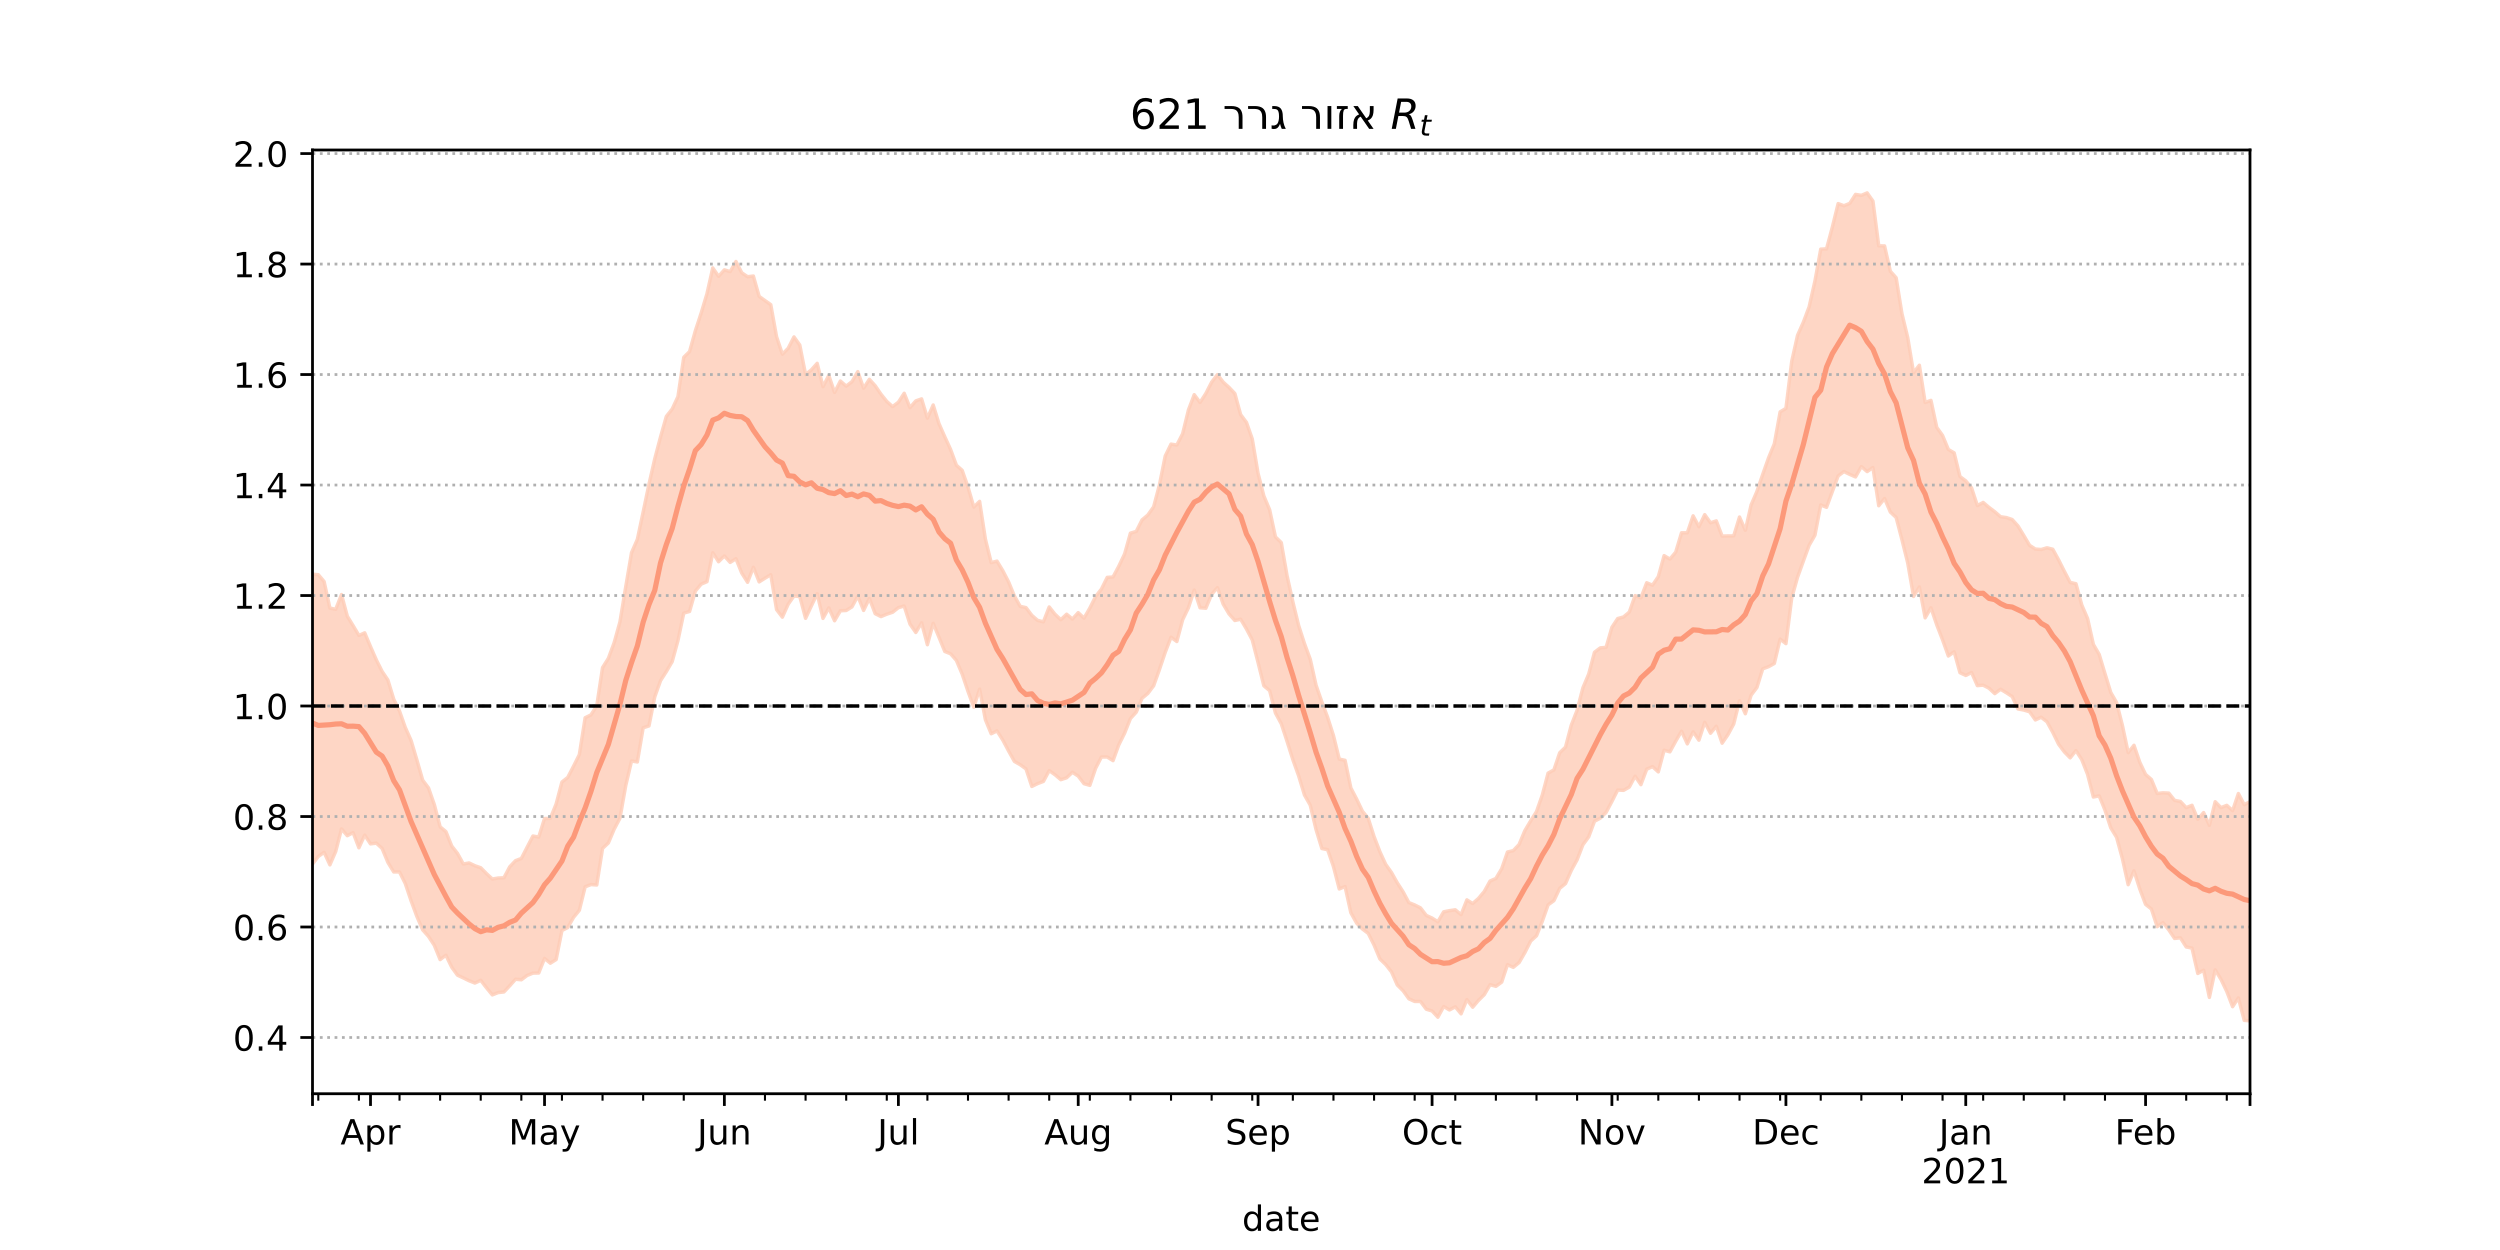 <?xml version="1.0" encoding="utf-8" standalone="no"?>
<!DOCTYPE svg PUBLIC "-//W3C//DTD SVG 1.1//EN"
  "http://www.w3.org/Graphics/SVG/1.1/DTD/svg11.dtd">
<!-- Created with matplotlib (https://matplotlib.org/) -->
<svg height="360pt" version="1.1" viewBox="0 0 720 360" width="720pt" xmlns="http://www.w3.org/2000/svg" xmlns:xlink="http://www.w3.org/1999/xlink">
 <defs>
  <style type="text/css">*{stroke-linecap:butt;stroke-linejoin:round;}</style>
 </defs>
 <g id="figure_1">
  <g id="patch_1">
   <path d="M 0 360 
L 720 360 
L 720 0 
L 0 0 
z
" style="fill:#ffffff;"/>
  </g>
  <g id="axes_1">
   <g id="patch_2">
    <path d="M 90 315 
L 648 315 
L 648 43.2 
L 90 43.2 
z
" style="fill:#ffffff;"/>
   </g>
   <g id="PolyCollection_1">
    <defs>
     <path d="M 90 -111.142 
L 90 -194.616 
L 91.671 -194.49 
L 93.341 -192.515 
L 95.012 -184.871 
L 96.683 -184.522 
L 98.353 -188.771 
L 100.024 -182.535 
L 101.695 -179.803 
L 103.365 -176.997 
L 105.036 -177.743 
L 106.707 -173.777 
L 108.377 -169.966 
L 110.048 -166.64 
L 111.719 -164.137 
L 113.389 -158.64 
L 115.06 -155.198 
L 116.731 -150.474 
L 118.401 -146.719 
L 120.072 -141.081 
L 121.743 -135.291 
L 123.413 -133.074 
L 125.084 -128.284 
L 126.754 -121.879 
L 128.425 -120.492 
L 130.096 -116.342 
L 131.766 -114.204 
L 133.437 -111.172 
L 135.108 -111.469 
L 136.778 -110.664 
L 138.449 -110.089 
L 140.12 -108.388 
L 141.79 -106.846 
L 143.461 -107.125 
L 145.132 -107.2 
L 146.802 -110.366 
L 148.473 -112.124 
L 150.144 -112.756 
L 151.814 -116.006 
L 153.485 -119.226 
L 155.156 -118.925 
L 156.826 -124.266 
L 158.497 -124.312 
L 160.168 -128.453 
L 161.838 -134.77 
L 163.509 -136.096 
L 165.18 -139.324 
L 166.85 -142.663 
L 168.521 -153.289 
L 170.192 -154.108 
L 171.862 -156.714 
L 173.533 -167.729 
L 175.204 -170.374 
L 176.874 -174.901 
L 178.545 -180.901 
L 180.216 -191.037 
L 181.886 -200.842 
L 183.557 -204.659 
L 185.228 -212.539 
L 186.898 -220.524 
L 188.569 -227.856 
L 190.24 -234.174 
L 191.91 -240.083 
L 193.581 -242.188 
L 195.251 -245.765 
L 196.922 -257.098 
L 198.593 -258.739 
L 200.263 -264.742 
L 201.934 -269.823 
L 203.605 -275.397 
L 205.275 -282.838 
L 206.946 -280.415 
L 208.617 -282.282 
L 210.287 -281.776 
L 211.958 -284.692 
L 213.629 -281.438 
L 215.299 -280.309 
L 216.97 -280.505 
L 218.641 -274.629 
L 220.311 -273.44 
L 221.982 -272.257 
L 223.653 -262.996 
L 225.323 -257.992 
L 226.994 -259.687 
L 228.665 -262.961 
L 230.335 -260.63 
L 232.006 -252.136 
L 233.677 -253.483 
L 235.347 -255.359 
L 237.018 -248.653 
L 238.689 -251.877 
L 240.359 -246.978 
L 242.03 -250.262 
L 243.701 -248.794 
L 245.371 -250.082 
L 247.042 -252.971 
L 248.713 -248.192 
L 250.383 -250.753 
L 252.054 -248.909 
L 253.725 -246.463 
L 255.395 -244.388 
L 257.066 -242.89 
L 258.737 -244.162 
L 260.407 -246.736 
L 262.078 -242.6 
L 263.749 -244.536 
L 265.419 -245.116 
L 267.09 -239.572 
L 268.76 -243.361 
L 270.431 -237.984 
L 272.102 -234.196 
L 273.772 -230.542 
L 275.443 -226.015 
L 277.114 -224.533 
L 278.784 -219.739 
L 280.455 -213.972 
L 282.126 -215.599 
L 283.796 -204.711 
L 285.467 -197.962 
L 287.138 -198.39 
L 288.808 -195.642 
L 290.479 -192.396 
L 292.15 -188.351 
L 293.82 -185.37 
L 295.491 -185.002 
L 297.162 -182.786 
L 298.832 -181.33 
L 300.503 -180.915 
L 302.174 -185.188 
L 303.844 -183.091 
L 305.515 -181.528 
L 307.186 -183.11 
L 308.856 -181.719 
L 310.527 -183.559 
L 312.198 -181.973 
L 313.868 -184.858 
L 315.539 -188.198 
L 317.21 -190.336 
L 318.88 -193.717 
L 320.551 -193.824 
L 322.222 -196.947 
L 323.892 -200.476 
L 325.563 -206.451 
L 327.234 -206.939 
L 328.904 -210.264 
L 330.575 -211.673 
L 332.246 -214.023 
L 333.916 -220.35 
L 335.587 -228.675 
L 337.257 -232.093 
L 338.928 -231.833 
L 340.599 -235.079 
L 342.269 -241.919 
L 343.94 -246.326 
L 345.611 -244.089 
L 347.281 -246.671 
L 348.952 -249.936 
L 350.623 -252.108 
L 352.293 -249.933 
L 353.964 -248.426 
L 355.635 -246.661 
L 357.305 -240.587 
L 358.976 -238.35 
L 360.647 -233.603 
L 362.317 -223.676 
L 363.988 -217.176 
L 365.659 -213.17 
L 367.329 -205.365 
L 369 -203.747 
L 370.671 -194.192 
L 372.341 -186.656 
L 374.012 -179.845 
L 375.683 -174.654 
L 377.353 -170.128 
L 379.024 -162.661 
L 380.695 -157.848 
L 382.365 -153.381 
L 384.036 -148.166 
L 385.707 -141.384 
L 387.377 -141.022 
L 389.048 -133.07 
L 390.719 -129.845 
L 392.389 -126.354 
L 394.06 -124.288 
L 395.731 -119.066 
L 397.401 -114.726 
L 399.072 -111.068 
L 400.743 -108.72 
L 402.413 -105.75 
L 404.084 -103.162 
L 405.754 -100.047 
L 407.425 -99.379 
L 409.096 -98.537 
L 410.766 -96.358 
L 412.437 -95.593 
L 414.108 -94.538 
L 415.778 -97.396 
L 417.449 -97.731 
L 419.12 -97.975 
L 420.79 -96.59 
L 422.461 -100.833 
L 424.132 -99.78 
L 425.802 -101.259 
L 427.473 -103.254 
L 429.144 -106.267 
L 430.814 -106.997 
L 432.485 -109.802 
L 434.156 -114.62 
L 435.826 -115.021 
L 437.497 -116.789 
L 439.168 -120.794 
L 440.838 -123.602 
L 442.509 -126.252 
L 444.18 -131.027 
L 445.85 -137.341 
L 447.521 -138.267 
L 449.192 -143.201 
L 450.862 -144.828 
L 452.533 -151.162 
L 454.204 -155.445 
L 455.874 -161.895 
L 457.545 -165.868 
L 459.216 -172.151 
L 460.886 -173.413 
L 462.557 -173.56 
L 464.228 -179.33 
L 465.898 -181.86 
L 467.569 -182.312 
L 469.24 -183.713 
L 470.91 -188.464 
L 472.581 -187.825 
L 474.251 -192.167 
L 475.922 -191.461 
L 477.593 -193.931 
L 479.263 -199.977 
L 480.934 -198.976 
L 482.605 -200.973 
L 484.275 -206.547 
L 485.946 -206.567 
L 487.617 -211.431 
L 489.287 -208.311 
L 490.958 -211.778 
L 492.629 -209.439 
L 494.299 -209.982 
L 495.97 -205.601 
L 497.641 -205.652 
L 499.311 -205.663 
L 500.982 -211.099 
L 502.653 -207.277 
L 504.323 -214.591 
L 505.994 -218.467 
L 507.665 -223.377 
L 509.335 -228.125 
L 511.006 -232.187 
L 512.677 -241.375 
L 514.347 -242.384 
L 516.018 -255.923 
L 517.689 -263.412 
L 519.359 -267.182 
L 521.03 -271.628 
L 522.701 -279.051 
L 524.371 -288.24 
L 526.042 -288.341 
L 527.713 -294.58 
L 529.383 -301.362 
L 531.054 -300.752 
L 532.725 -301.42 
L 534.395 -304.014 
L 536.066 -303.74 
L 537.737 -304.445 
L 539.407 -302.068 
L 541.078 -289.193 
L 542.749 -289.172 
L 544.419 -281.874 
L 546.09 -280.001 
L 547.76 -269.656 
L 549.431 -262.75 
L 551.102 -252.668 
L 552.772 -254.809 
L 554.443 -244.086 
L 556.114 -244.69 
L 557.784 -236.914 
L 559.455 -234.585 
L 561.126 -230.548 
L 562.796 -229.57 
L 564.467 -222.75 
L 566.138 -221.51 
L 567.808 -219.484 
L 569.479 -214.397 
L 571.15 -215.292 
L 572.82 -213.884 
L 574.491 -212.622 
L 576.162 -211.173 
L 577.832 -210.941 
L 579.503 -210.376 
L 581.174 -208.531 
L 582.844 -205.778 
L 584.515 -202.95 
L 586.186 -201.87 
L 587.856 -201.739 
L 589.527 -202.237 
L 591.198 -201.817 
L 592.868 -198.773 
L 594.539 -195.455 
L 596.21 -192.261 
L 597.88 -191.882 
L 599.551 -185.762 
L 601.222 -181.866 
L 602.892 -174.42 
L 604.563 -171.528 
L 606.234 -165.992 
L 607.904 -160.555 
L 609.575 -157.676 
L 611.246 -151.096 
L 612.916 -143.246 
L 614.587 -145.356 
L 616.257 -140.461 
L 617.928 -136.959 
L 619.599 -135.512 
L 621.269 -131.476 
L 622.94 -131.662 
L 624.611 -131.581 
L 626.281 -129.493 
L 627.952 -129.184 
L 629.623 -127.401 
L 631.293 -128.074 
L 632.964 -124.043 
L 634.635 -125.971 
L 636.305 -122.319 
L 637.976 -129.099 
L 639.647 -127.405 
L 641.317 -128.062 
L 642.988 -126.533 
L 644.659 -131.459 
L 646.329 -128.257 
L 648 -129.113 
L 649.671 -128.246 
L 651.341 -133.017 
L 653.012 -133.794 
L 654.683 -135.574 
L 656.353 -142.245 
L 658.024 -141.075 
L 659.695 -136.751 
L 661.365 -141.224 
L 661.365 -61.724 
L 661.365 -61.724 
L 659.695 -57.355 
L 658.024 -64.231 
L 656.353 -67.108 
L 654.683 -63.827 
L 653.012 -65.261 
L 651.341 -67.4 
L 649.671 -62.51 
L 648 -65.993 
L 646.329 -66.143 
L 644.659 -72.6 
L 642.988 -70.074 
L 641.317 -74.443 
L 639.647 -77.929 
L 637.976 -80.681 
L 636.305 -72.753 
L 634.635 -80.587 
L 632.964 -79.644 
L 631.293 -86.949 
L 629.623 -87.282 
L 627.952 -89.907 
L 626.281 -89.726 
L 624.611 -92.19 
L 622.94 -94.281 
L 621.269 -93.117 
L 619.599 -98.215 
L 617.928 -99.538 
L 616.257 -103.972 
L 614.587 -109.194 
L 612.916 -105.213 
L 611.246 -112.716 
L 609.575 -118.855 
L 607.904 -121.574 
L 606.234 -126.689 
L 604.563 -130.798 
L 602.892 -130.459 
L 601.222 -136.981 
L 599.551 -141.228 
L 597.88 -143.826 
L 596.21 -141.74 
L 594.539 -143.447 
L 592.868 -145.673 
L 591.198 -149.083 
L 589.527 -152.132 
L 587.856 -153.43 
L 586.186 -152.656 
L 584.515 -155.021 
L 582.844 -155.508 
L 581.174 -155.823 
L 579.503 -159.393 
L 577.832 -160.482 
L 576.162 -161.492 
L 574.491 -160.242 
L 572.82 -161.799 
L 571.15 -162.673 
L 569.479 -162.54 
L 567.808 -166.303 
L 566.138 -165.472 
L 564.467 -166.269 
L 562.796 -172.294 
L 561.126 -171.071 
L 559.455 -175.726 
L 557.784 -180.039 
L 556.114 -184.957 
L 554.443 -182.062 
L 552.772 -190.963 
L 551.102 -188.216 
L 549.431 -197.837 
L 547.76 -204.569 
L 546.09 -210.961 
L 544.419 -212.528 
L 542.749 -216.435 
L 541.078 -214.351 
L 539.407 -225.342 
L 537.737 -224.182 
L 536.066 -225.625 
L 534.395 -222.644 
L 532.725 -223.373 
L 531.054 -224.188 
L 529.383 -222.929 
L 527.713 -218.423 
L 526.042 -213.896 
L 524.371 -214.563 
L 522.701 -205.867 
L 521.03 -202.956 
L 519.359 -198.376 
L 517.689 -193.745 
L 516.018 -187.787 
L 514.347 -174.634 
L 512.677 -175.928 
L 511.006 -168.922 
L 509.335 -167.989 
L 507.665 -167.379 
L 505.994 -162.013 
L 504.323 -159.794 
L 502.653 -154.438 
L 500.982 -158.187 
L 499.311 -151.495 
L 497.641 -148.4 
L 495.97 -145.965 
L 494.299 -150.831 
L 492.629 -148.831 
L 490.958 -151.964 
L 489.287 -146.831 
L 487.617 -149.225 
L 485.946 -145.766 
L 484.275 -149.409 
L 482.605 -146.535 
L 480.934 -143.473 
L 479.263 -143.929 
L 477.593 -137.696 
L 475.922 -139.205 
L 474.251 -138.473 
L 472.581 -134.025 
L 470.91 -136.448 
L 469.24 -133.326 
L 467.569 -132.376 
L 465.898 -132.477 
L 464.228 -129.187 
L 462.557 -126.031 
L 460.886 -124.366 
L 459.216 -123.484 
L 457.545 -118.989 
L 455.874 -116.694 
L 454.204 -112.376 
L 452.533 -109.315 
L 450.862 -105.522 
L 449.192 -104.156 
L 447.521 -100.608 
L 445.85 -99.401 
L 444.18 -94.658 
L 442.509 -90.492 
L 440.838 -88.974 
L 439.168 -85.669 
L 437.497 -82.779 
L 435.826 -81.403 
L 434.156 -82.174 
L 432.485 -77.143 
L 430.814 -75.938 
L 429.144 -76.414 
L 427.473 -73.532 
L 425.802 -71.886 
L 424.132 -69.93 
L 422.461 -72.11 
L 420.79 -68.014 
L 419.12 -70.032 
L 417.449 -69.136 
L 415.778 -70.118 
L 414.108 -67.043 
L 412.437 -68.845 
L 410.766 -69.348 
L 409.096 -71.569 
L 407.425 -71.587 
L 405.754 -72.345 
L 404.084 -74.669 
L 402.413 -76.336 
L 400.743 -80.111 
L 399.072 -82.22 
L 397.401 -83.835 
L 395.731 -87.826 
L 394.06 -91.167 
L 392.389 -92.442 
L 390.719 -94.125 
L 389.048 -97.123 
L 387.377 -104.672 
L 385.707 -103.983 
L 384.036 -110.417 
L 382.365 -115.281 
L 380.695 -115.623 
L 379.024 -121.078 
L 377.353 -128.107 
L 375.683 -131.051 
L 374.012 -136.545 
L 372.341 -141.229 
L 370.671 -146.491 
L 369 -151.578 
L 367.329 -154.64 
L 365.659 -161.092 
L 363.988 -162.487 
L 362.317 -169.206 
L 360.647 -175.698 
L 358.976 -178.858 
L 357.305 -181.666 
L 355.635 -181.3 
L 353.964 -183.182 
L 352.293 -185.988 
L 350.623 -190.76 
L 348.952 -188.844 
L 347.281 -184.83 
L 345.611 -184.964 
L 343.94 -190.06 
L 342.269 -184.966 
L 340.599 -181.491 
L 338.928 -175.243 
L 337.257 -176.476 
L 335.587 -172.134 
L 333.916 -167.173 
L 332.246 -162.499 
L 330.575 -160.28 
L 328.904 -158.899 
L 327.234 -154.891 
L 325.563 -153.065 
L 323.892 -148.855 
L 322.222 -145.501 
L 320.551 -140.942 
L 318.88 -141.976 
L 317.21 -141.988 
L 315.539 -138.731 
L 313.868 -133.816 
L 312.198 -134.299 
L 310.527 -136.478 
L 308.856 -137.588 
L 307.186 -135.999 
L 305.515 -135.453 
L 303.844 -136.869 
L 302.174 -138.066 
L 300.503 -134.953 
L 298.832 -134.319 
L 297.162 -133.503 
L 295.491 -138.556 
L 293.82 -139.756 
L 292.15 -140.714 
L 290.479 -143.701 
L 288.808 -146.86 
L 287.138 -149.485 
L 285.467 -148.678 
L 283.796 -152.72 
L 282.126 -161.535 
L 280.455 -156.322 
L 278.784 -160.875 
L 277.114 -165.837 
L 275.443 -169.797 
L 273.772 -171.711 
L 272.102 -172.377 
L 270.431 -176.456 
L 268.76 -180.478 
L 267.09 -174.324 
L 265.419 -180.615 
L 263.749 -177.854 
L 262.078 -180.254 
L 260.407 -185.459 
L 258.737 -184.991 
L 257.066 -183.665 
L 255.395 -183.114 
L 253.725 -182.421 
L 252.054 -183.265 
L 250.383 -187.665 
L 248.713 -184.197 
L 247.042 -188.335 
L 245.371 -185.227 
L 243.701 -184.182 
L 242.03 -184.099 
L 240.359 -181.229 
L 238.689 -184.925 
L 237.018 -181.903 
L 235.347 -189.02 
L 233.677 -185.511 
L 232.006 -181.924 
L 230.335 -188.203 
L 228.665 -188.357 
L 226.994 -185.976 
L 225.323 -182.254 
L 223.653 -184.434 
L 221.982 -194.469 
L 220.311 -193.478 
L 218.641 -192.416 
L 216.97 -196.622 
L 215.299 -192.303 
L 213.629 -194.936 
L 211.958 -199.095 
L 210.287 -198.027 
L 208.617 -199.873 
L 206.946 -198.221 
L 205.275 -200.801 
L 203.605 -192.477 
L 201.934 -191.768 
L 200.263 -189.779 
L 198.593 -183.901 
L 196.922 -183.432 
L 195.251 -175.522 
L 193.581 -169.442 
L 191.91 -166.595 
L 190.24 -163.985 
L 188.569 -159.309 
L 186.898 -150.938 
L 185.228 -150.398 
L 183.557 -140.556 
L 181.886 -140.833 
L 180.216 -133.766 
L 178.545 -124.353 
L 176.874 -121.178 
L 175.204 -117.218 
L 173.533 -115.657 
L 171.862 -105.125 
L 170.192 -105.24 
L 168.521 -104.597 
L 166.85 -97.831 
L 165.18 -95.8 
L 163.509 -92.867 
L 161.838 -92.015 
L 160.168 -83.655 
L 158.497 -82.6 
L 156.826 -83.966 
L 155.156 -79.777 
L 153.485 -79.739 
L 151.814 -79.069 
L 150.144 -77.821 
L 148.473 -77.979 
L 146.802 -76.094 
L 145.132 -74.32 
L 143.461 -74.135 
L 141.79 -73.471 
L 140.12 -75.49 
L 138.449 -77.664 
L 136.778 -76.882 
L 135.108 -77.538 
L 133.437 -78.363 
L 131.766 -79.137 
L 130.096 -81.432 
L 128.425 -84.896 
L 126.754 -83.638 
L 125.084 -87.747 
L 123.413 -90.303 
L 121.743 -92.181 
L 120.072 -96.036 
L 118.401 -100.541 
L 116.731 -105.509 
L 115.06 -108.874 
L 113.389 -108.876 
L 111.719 -111.614 
L 110.048 -115.651 
L 108.377 -117.173 
L 106.707 -116.964 
L 105.036 -119.483 
L 103.365 -115.834 
L 101.695 -120.202 
L 100.024 -119.318 
L 98.353 -121.274 
L 96.683 -114.784 
L 95.012 -110.918 
L 93.341 -114.524 
L 91.671 -113.345 
L 90 -111.142 
z
" id="m23ab008169" style="stroke:#fdcbb6;stroke-opacity:0.8;"/>
    </defs>
    <g clip-path="url(#p5ccb662b2b)">
     <use style="fill:#fdcbb6;fill-opacity:0.8;stroke:#fdcbb6;stroke-opacity:0.8;" x="0" xlink:href="#m23ab008169" y="360"/>
    </g>
   </g>
   <g id="matplotlib.axis_1">
    <g id="xtick_1">
     <g id="line2d_1">
      <defs>
       <path d="M 0 0 
L 0 3.5 
" id="m181f32dde9" style="stroke:#000000;stroke-width:0.8;"/>
      </defs>
      <g>
       <use style="stroke:#000000;stroke-width:0.8;" x="90" xlink:href="#m181f32dde9" y="315"/>
      </g>
     </g>
    </g>
    <g id="xtick_2">
     <g id="line2d_2">
      <g>
       <use style="stroke:#000000;stroke-width:0.8;" x="106.707" xlink:href="#m181f32dde9" y="315"/>
      </g>
     </g>
     <g id="text_1">
      <!-- Apr -->
      <g transform="translate(98.057 329.598)scale(0.1 -0.1)">
       <defs>
        <path d="M 34.188 63.188 
L 20.797 26.906 
L 47.609 26.906 
z
M 28.609 72.906 
L 39.797 72.906 
L 67.578 0 
L 57.328 0 
L 50.688 18.703 
L 17.828 18.703 
L 11.188 0 
L 0.781 0 
z
" id="DejaVuSans-65"/>
        <path d="M 18.109 8.203 
L 18.109 -20.797 
L 9.078 -20.797 
L 9.078 54.688 
L 18.109 54.688 
L 18.109 46.391 
Q 20.953 51.266 25.266 53.625 
Q 29.594 56 35.594 56 
Q 45.562 56 51.781 48.094 
Q 58.016 40.188 58.016 27.297 
Q 58.016 14.406 51.781 6.484 
Q 45.562 -1.422 35.594 -1.422 
Q 29.594 -1.422 25.266 0.953 
Q 20.953 3.328 18.109 8.203 
z
M 48.688 27.297 
Q 48.688 37.203 44.609 42.844 
Q 40.531 48.484 33.406 48.484 
Q 26.266 48.484 22.188 42.844 
Q 18.109 37.203 18.109 27.297 
Q 18.109 17.391 22.188 11.75 
Q 26.266 6.109 33.406 6.109 
Q 40.531 6.109 44.609 11.75 
Q 48.688 17.391 48.688 27.297 
z
" id="DejaVuSans-112"/>
        <path d="M 41.109 46.297 
Q 39.594 47.172 37.812 47.578 
Q 36.031 48 33.891 48 
Q 26.266 48 22.188 43.047 
Q 18.109 38.094 18.109 28.812 
L 18.109 0 
L 9.078 0 
L 9.078 54.688 
L 18.109 54.688 
L 18.109 46.188 
Q 20.953 51.172 25.484 53.578 
Q 30.031 56 36.531 56 
Q 37.453 56 38.578 55.875 
Q 39.703 55.766 41.062 55.516 
z
" id="DejaVuSans-114"/>
       </defs>
       <use xlink:href="#DejaVuSans-65"/>
       <use x="68.408" xlink:href="#DejaVuSans-112"/>
       <use x="131.885" xlink:href="#DejaVuSans-114"/>
      </g>
     </g>
    </g>
    <g id="xtick_3">
     <g id="line2d_3">
      <g>
       <use style="stroke:#000000;stroke-width:0.8;" x="156.826" xlink:href="#m181f32dde9" y="315"/>
      </g>
     </g>
     <g id="text_2">
      <!-- May -->
      <g transform="translate(146.489 329.598)scale(0.1 -0.1)">
       <defs>
        <path d="M 9.812 72.906 
L 24.516 72.906 
L 43.109 23.297 
L 61.812 72.906 
L 76.516 72.906 
L 76.516 0 
L 66.891 0 
L 66.891 64.016 
L 48.094 14.016 
L 38.188 14.016 
L 19.391 64.016 
L 19.391 0 
L 9.812 0 
z
" id="DejaVuSans-77"/>
        <path d="M 34.281 27.484 
Q 23.391 27.484 19.188 25 
Q 14.984 22.516 14.984 16.5 
Q 14.984 11.719 18.141 8.906 
Q 21.297 6.109 26.703 6.109 
Q 34.188 6.109 38.703 11.406 
Q 43.219 16.703 43.219 25.484 
L 43.219 27.484 
z
M 52.203 31.203 
L 52.203 0 
L 43.219 0 
L 43.219 8.297 
Q 40.141 3.328 35.547 0.953 
Q 30.953 -1.422 24.312 -1.422 
Q 15.922 -1.422 10.953 3.297 
Q 6 8.016 6 15.922 
Q 6 25.141 12.172 29.828 
Q 18.359 34.516 30.609 34.516 
L 43.219 34.516 
L 43.219 35.406 
Q 43.219 41.609 39.141 45 
Q 35.062 48.391 27.688 48.391 
Q 23 48.391 18.547 47.266 
Q 14.109 46.141 10.016 43.891 
L 10.016 52.203 
Q 14.938 54.109 19.578 55.047 
Q 24.219 56 28.609 56 
Q 40.484 56 46.344 49.844 
Q 52.203 43.703 52.203 31.203 
z
" id="DejaVuSans-97"/>
        <path d="M 32.172 -5.078 
Q 28.375 -14.844 24.75 -17.812 
Q 21.141 -20.797 15.094 -20.797 
L 7.906 -20.797 
L 7.906 -13.281 
L 13.188 -13.281 
Q 16.891 -13.281 18.938 -11.516 
Q 21 -9.766 23.484 -3.219 
L 25.094 0.875 
L 2.984 54.688 
L 12.5 54.688 
L 29.594 11.922 
L 46.688 54.688 
L 56.203 54.688 
z
" id="DejaVuSans-121"/>
       </defs>
       <use xlink:href="#DejaVuSans-77"/>
       <use x="86.279" xlink:href="#DejaVuSans-97"/>
       <use x="147.559" xlink:href="#DejaVuSans-121"/>
      </g>
     </g>
    </g>
    <g id="xtick_4">
     <g id="line2d_4">
      <g>
       <use style="stroke:#000000;stroke-width:0.8;" x="208.617" xlink:href="#m181f32dde9" y="315"/>
      </g>
     </g>
     <g id="text_3">
      <!-- Jun -->
      <g transform="translate(200.804 329.598)scale(0.1 -0.1)">
       <defs>
        <path d="M 9.812 72.906 
L 19.672 72.906 
L 19.672 5.078 
Q 19.672 -8.109 14.672 -14.062 
Q 9.672 -20.016 -1.422 -20.016 
L -5.172 -20.016 
L -5.172 -11.719 
L -2.094 -11.719 
Q 4.438 -11.719 7.125 -8.047 
Q 9.812 -4.391 9.812 5.078 
z
" id="DejaVuSans-74"/>
        <path d="M 8.5 21.578 
L 8.5 54.688 
L 17.484 54.688 
L 17.484 21.922 
Q 17.484 14.156 20.5 10.266 
Q 23.531 6.391 29.594 6.391 
Q 36.859 6.391 41.078 11.031 
Q 45.312 15.672 45.312 23.688 
L 45.312 54.688 
L 54.297 54.688 
L 54.297 0 
L 45.312 0 
L 45.312 8.406 
Q 42.047 3.422 37.719 1 
Q 33.406 -1.422 27.688 -1.422 
Q 18.266 -1.422 13.375 4.438 
Q 8.5 10.297 8.5 21.578 
z
M 31.109 56 
z
" id="DejaVuSans-117"/>
        <path d="M 54.891 33.016 
L 54.891 0 
L 45.906 0 
L 45.906 32.719 
Q 45.906 40.484 42.875 44.328 
Q 39.844 48.188 33.797 48.188 
Q 26.516 48.188 22.312 43.547 
Q 18.109 38.922 18.109 30.906 
L 18.109 0 
L 9.078 0 
L 9.078 54.688 
L 18.109 54.688 
L 18.109 46.188 
Q 21.344 51.125 25.703 53.562 
Q 30.078 56 35.797 56 
Q 45.219 56 50.047 50.172 
Q 54.891 44.344 54.891 33.016 
z
" id="DejaVuSans-110"/>
       </defs>
       <use xlink:href="#DejaVuSans-74"/>
       <use x="29.492" xlink:href="#DejaVuSans-117"/>
       <use x="92.871" xlink:href="#DejaVuSans-110"/>
      </g>
     </g>
    </g>
    <g id="xtick_5">
     <g id="line2d_5">
      <g>
       <use style="stroke:#000000;stroke-width:0.8;" x="258.737" xlink:href="#m181f32dde9" y="315"/>
      </g>
     </g>
     <g id="text_4">
      <!-- Jul -->
      <g transform="translate(252.704 329.598)scale(0.1 -0.1)">
       <defs>
        <path d="M 9.422 75.984 
L 18.406 75.984 
L 18.406 0 
L 9.422 0 
z
" id="DejaVuSans-108"/>
       </defs>
       <use xlink:href="#DejaVuSans-74"/>
       <use x="29.492" xlink:href="#DejaVuSans-117"/>
       <use x="92.871" xlink:href="#DejaVuSans-108"/>
      </g>
     </g>
    </g>
    <g id="xtick_6">
     <g id="line2d_6">
      <g>
       <use style="stroke:#000000;stroke-width:0.8;" x="310.527" xlink:href="#m181f32dde9" y="315"/>
      </g>
     </g>
     <g id="text_5">
      <!-- Aug -->
      <g transform="translate(300.764 329.598)scale(0.1 -0.1)">
       <defs>
        <path d="M 45.406 27.984 
Q 45.406 37.75 41.375 43.109 
Q 37.359 48.484 30.078 48.484 
Q 22.859 48.484 18.828 43.109 
Q 14.797 37.75 14.797 27.984 
Q 14.797 18.266 18.828 12.891 
Q 22.859 7.516 30.078 7.516 
Q 37.359 7.516 41.375 12.891 
Q 45.406 18.266 45.406 27.984 
z
M 54.391 6.781 
Q 54.391 -7.172 48.188 -13.984 
Q 42 -20.797 29.203 -20.797 
Q 24.469 -20.797 20.266 -20.094 
Q 16.062 -19.391 12.109 -17.922 
L 12.109 -9.188 
Q 16.062 -11.328 19.922 -12.344 
Q 23.781 -13.375 27.781 -13.375 
Q 36.625 -13.375 41.016 -8.766 
Q 45.406 -4.156 45.406 5.172 
L 45.406 9.625 
Q 42.625 4.781 38.281 2.391 
Q 33.938 0 27.875 0 
Q 17.828 0 11.672 7.656 
Q 5.516 15.328 5.516 27.984 
Q 5.516 40.672 11.672 48.328 
Q 17.828 56 27.875 56 
Q 33.938 56 38.281 53.609 
Q 42.625 51.219 45.406 46.391 
L 45.406 54.688 
L 54.391 54.688 
z
" id="DejaVuSans-103"/>
       </defs>
       <use xlink:href="#DejaVuSans-65"/>
       <use x="68.408" xlink:href="#DejaVuSans-117"/>
       <use x="131.787" xlink:href="#DejaVuSans-103"/>
      </g>
     </g>
    </g>
    <g id="xtick_7">
     <g id="line2d_7">
      <g>
       <use style="stroke:#000000;stroke-width:0.8;" x="362.317" xlink:href="#m181f32dde9" y="315"/>
      </g>
     </g>
     <g id="text_6">
      <!-- Sep -->
      <g transform="translate(352.892 329.598)scale(0.1 -0.1)">
       <defs>
        <path d="M 53.516 70.516 
L 53.516 60.891 
Q 47.906 63.578 42.922 64.891 
Q 37.938 66.219 33.297 66.219 
Q 25.25 66.219 20.875 63.094 
Q 16.5 59.969 16.5 54.203 
Q 16.5 49.359 19.406 46.891 
Q 22.312 44.438 30.422 42.922 
L 36.375 41.703 
Q 47.406 39.594 52.656 34.297 
Q 57.906 29 57.906 20.125 
Q 57.906 9.516 50.797 4.047 
Q 43.703 -1.422 29.984 -1.422 
Q 24.812 -1.422 18.969 -0.25 
Q 13.141 0.922 6.891 3.219 
L 6.891 13.375 
Q 12.891 10.016 18.656 8.297 
Q 24.422 6.594 29.984 6.594 
Q 38.422 6.594 43.016 9.906 
Q 47.609 13.234 47.609 19.391 
Q 47.609 24.75 44.312 27.781 
Q 41.016 30.812 33.5 32.328 
L 27.484 33.5 
Q 16.453 35.688 11.516 40.375 
Q 6.594 45.062 6.594 53.422 
Q 6.594 63.094 13.406 68.656 
Q 20.219 74.219 32.172 74.219 
Q 37.312 74.219 42.625 73.281 
Q 47.953 72.359 53.516 70.516 
z
" id="DejaVuSans-83"/>
        <path d="M 56.203 29.594 
L 56.203 25.203 
L 14.891 25.203 
Q 15.484 15.922 20.484 11.062 
Q 25.484 6.203 34.422 6.203 
Q 39.594 6.203 44.453 7.469 
Q 49.312 8.734 54.109 11.281 
L 54.109 2.781 
Q 49.266 0.734 44.188 -0.344 
Q 39.109 -1.422 33.891 -1.422 
Q 20.797 -1.422 13.156 6.188 
Q 5.516 13.812 5.516 26.812 
Q 5.516 40.234 12.766 48.109 
Q 20.016 56 32.328 56 
Q 43.359 56 49.781 48.891 
Q 56.203 41.797 56.203 29.594 
z
M 47.219 32.234 
Q 47.125 39.594 43.094 43.984 
Q 39.062 48.391 32.422 48.391 
Q 24.906 48.391 20.391 44.141 
Q 15.875 39.891 15.188 32.172 
z
" id="DejaVuSans-101"/>
       </defs>
       <use xlink:href="#DejaVuSans-83"/>
       <use x="63.477" xlink:href="#DejaVuSans-101"/>
       <use x="125" xlink:href="#DejaVuSans-112"/>
      </g>
     </g>
    </g>
    <g id="xtick_8">
     <g id="line2d_8">
      <g>
       <use style="stroke:#000000;stroke-width:0.8;" x="412.437" xlink:href="#m181f32dde9" y="315"/>
      </g>
     </g>
     <g id="text_7">
      <!-- Oct -->
      <g transform="translate(403.792 329.598)scale(0.1 -0.1)">
       <defs>
        <path d="M 39.406 66.219 
Q 28.656 66.219 22.328 58.203 
Q 16.016 50.203 16.016 36.375 
Q 16.016 22.609 22.328 14.594 
Q 28.656 6.594 39.406 6.594 
Q 50.141 6.594 56.422 14.594 
Q 62.703 22.609 62.703 36.375 
Q 62.703 50.203 56.422 58.203 
Q 50.141 66.219 39.406 66.219 
z
M 39.406 74.219 
Q 54.734 74.219 63.906 63.938 
Q 73.094 53.656 73.094 36.375 
Q 73.094 19.141 63.906 8.859 
Q 54.734 -1.422 39.406 -1.422 
Q 24.031 -1.422 14.812 8.828 
Q 5.609 19.094 5.609 36.375 
Q 5.609 53.656 14.812 63.938 
Q 24.031 74.219 39.406 74.219 
z
" id="DejaVuSans-79"/>
        <path d="M 48.781 52.594 
L 48.781 44.188 
Q 44.969 46.297 41.141 47.344 
Q 37.312 48.391 33.406 48.391 
Q 24.656 48.391 19.812 42.844 
Q 14.984 37.312 14.984 27.297 
Q 14.984 17.281 19.812 11.734 
Q 24.656 6.203 33.406 6.203 
Q 37.312 6.203 41.141 7.25 
Q 44.969 8.297 48.781 10.406 
L 48.781 2.094 
Q 45.016 0.344 40.984 -0.531 
Q 36.969 -1.422 32.422 -1.422 
Q 20.062 -1.422 12.781 6.344 
Q 5.516 14.109 5.516 27.297 
Q 5.516 40.672 12.859 48.328 
Q 20.219 56 33.016 56 
Q 37.156 56 41.109 55.141 
Q 45.062 54.297 48.781 52.594 
z
" id="DejaVuSans-99"/>
        <path d="M 18.312 70.219 
L 18.312 54.688 
L 36.812 54.688 
L 36.812 47.703 
L 18.312 47.703 
L 18.312 18.016 
Q 18.312 11.328 20.141 9.422 
Q 21.969 7.516 27.594 7.516 
L 36.812 7.516 
L 36.812 0 
L 27.594 0 
Q 17.188 0 13.234 3.875 
Q 9.281 7.766 9.281 18.016 
L 9.281 47.703 
L 2.688 47.703 
L 2.688 54.688 
L 9.281 54.688 
L 9.281 70.219 
z
" id="DejaVuSans-116"/>
       </defs>
       <use xlink:href="#DejaVuSans-79"/>
       <use x="78.711" xlink:href="#DejaVuSans-99"/>
       <use x="133.691" xlink:href="#DejaVuSans-116"/>
      </g>
     </g>
    </g>
    <g id="xtick_9">
     <g id="line2d_9">
      <g>
       <use style="stroke:#000000;stroke-width:0.8;" x="464.228" xlink:href="#m181f32dde9" y="315"/>
      </g>
     </g>
     <g id="text_8">
      <!-- Nov -->
      <g transform="translate(454.468 329.598)scale(0.1 -0.1)">
       <defs>
        <path d="M 9.812 72.906 
L 23.094 72.906 
L 55.422 11.922 
L 55.422 72.906 
L 64.984 72.906 
L 64.984 0 
L 51.703 0 
L 19.391 60.984 
L 19.391 0 
L 9.812 0 
z
" id="DejaVuSans-78"/>
        <path d="M 30.609 48.391 
Q 23.391 48.391 19.188 42.75 
Q 14.984 37.109 14.984 27.297 
Q 14.984 17.484 19.156 11.844 
Q 23.344 6.203 30.609 6.203 
Q 37.797 6.203 41.984 11.859 
Q 46.188 17.531 46.188 27.297 
Q 46.188 37.016 41.984 42.703 
Q 37.797 48.391 30.609 48.391 
z
M 30.609 56 
Q 42.328 56 49.016 48.375 
Q 55.719 40.766 55.719 27.297 
Q 55.719 13.875 49.016 6.219 
Q 42.328 -1.422 30.609 -1.422 
Q 18.844 -1.422 12.172 6.219 
Q 5.516 13.875 5.516 27.297 
Q 5.516 40.766 12.172 48.375 
Q 18.844 56 30.609 56 
z
" id="DejaVuSans-111"/>
        <path d="M 2.984 54.688 
L 12.5 54.688 
L 29.594 8.797 
L 46.688 54.688 
L 56.203 54.688 
L 35.688 0 
L 23.484 0 
z
" id="DejaVuSans-118"/>
       </defs>
       <use xlink:href="#DejaVuSans-78"/>
       <use x="74.805" xlink:href="#DejaVuSans-111"/>
       <use x="135.986" xlink:href="#DejaVuSans-118"/>
      </g>
     </g>
    </g>
    <g id="xtick_10">
     <g id="line2d_10">
      <g>
       <use style="stroke:#000000;stroke-width:0.8;" x="514.347" xlink:href="#m181f32dde9" y="315"/>
      </g>
     </g>
     <g id="text_9">
      <!-- Dec -->
      <g transform="translate(504.672 329.598)scale(0.1 -0.1)">
       <defs>
        <path d="M 19.672 64.797 
L 19.672 8.109 
L 31.594 8.109 
Q 46.688 8.109 53.688 14.938 
Q 60.688 21.781 60.688 36.531 
Q 60.688 51.172 53.688 57.984 
Q 46.688 64.797 31.594 64.797 
z
M 9.812 72.906 
L 30.078 72.906 
Q 51.266 72.906 61.172 64.094 
Q 71.094 55.281 71.094 36.531 
Q 71.094 17.672 61.125 8.828 
Q 51.172 0 30.078 0 
L 9.812 0 
z
" id="DejaVuSans-68"/>
       </defs>
       <use xlink:href="#DejaVuSans-68"/>
       <use x="77.002" xlink:href="#DejaVuSans-101"/>
       <use x="138.525" xlink:href="#DejaVuSans-99"/>
      </g>
     </g>
    </g>
    <g id="xtick_11">
     <g id="line2d_11">
      <g>
       <use style="stroke:#000000;stroke-width:0.8;" x="566.138" xlink:href="#m181f32dde9" y="315"/>
      </g>
     </g>
     <g id="text_10">
      <!-- Jan -->
      <g transform="translate(558.43 329.598)scale(0.1 -0.1)">
       <use xlink:href="#DejaVuSans-74"/>
       <use x="29.492" xlink:href="#DejaVuSans-97"/>
       <use x="90.771" xlink:href="#DejaVuSans-110"/>
      </g>
      <!-- 2021 -->
      <g transform="translate(553.413 340.796)scale(0.1 -0.1)">
       <defs>
        <path d="M 19.188 8.297 
L 53.609 8.297 
L 53.609 0 
L 7.328 0 
L 7.328 8.297 
Q 12.938 14.109 22.625 23.891 
Q 32.328 33.688 34.812 36.531 
Q 39.547 41.844 41.422 45.531 
Q 43.312 49.219 43.312 52.781 
Q 43.312 58.594 39.234 62.25 
Q 35.156 65.922 28.609 65.922 
Q 23.969 65.922 18.812 64.312 
Q 13.672 62.703 7.812 59.422 
L 7.812 69.391 
Q 13.766 71.781 18.938 73 
Q 24.125 74.219 28.422 74.219 
Q 39.75 74.219 46.484 68.547 
Q 53.219 62.891 53.219 53.422 
Q 53.219 48.922 51.531 44.891 
Q 49.859 40.875 45.406 35.406 
Q 44.188 33.984 37.641 27.219 
Q 31.109 20.453 19.188 8.297 
z
" id="DejaVuSans-50"/>
        <path d="M 31.781 66.406 
Q 24.172 66.406 20.328 58.906 
Q 16.5 51.422 16.5 36.375 
Q 16.5 21.391 20.328 13.891 
Q 24.172 6.391 31.781 6.391 
Q 39.453 6.391 43.281 13.891 
Q 47.125 21.391 47.125 36.375 
Q 47.125 51.422 43.281 58.906 
Q 39.453 66.406 31.781 66.406 
z
M 31.781 74.219 
Q 44.047 74.219 50.516 64.516 
Q 56.984 54.828 56.984 36.375 
Q 56.984 17.969 50.516 8.266 
Q 44.047 -1.422 31.781 -1.422 
Q 19.531 -1.422 13.062 8.266 
Q 6.594 17.969 6.594 36.375 
Q 6.594 54.828 13.062 64.516 
Q 19.531 74.219 31.781 74.219 
z
" id="DejaVuSans-48"/>
        <path d="M 12.406 8.297 
L 28.516 8.297 
L 28.516 63.922 
L 10.984 60.406 
L 10.984 69.391 
L 28.422 72.906 
L 38.281 72.906 
L 38.281 8.297 
L 54.391 8.297 
L 54.391 0 
L 12.406 0 
z
" id="DejaVuSans-49"/>
       </defs>
       <use xlink:href="#DejaVuSans-50"/>
       <use x="63.623" xlink:href="#DejaVuSans-48"/>
       <use x="127.246" xlink:href="#DejaVuSans-50"/>
       <use x="190.869" xlink:href="#DejaVuSans-49"/>
      </g>
     </g>
    </g>
    <g id="xtick_12">
     <g id="line2d_12">
      <g>
       <use style="stroke:#000000;stroke-width:0.8;" x="617.928" xlink:href="#m181f32dde9" y="315"/>
      </g>
     </g>
     <g id="text_11">
      <!-- Feb -->
      <g transform="translate(609.077 329.598)scale(0.1 -0.1)">
       <defs>
        <path d="M 9.812 72.906 
L 51.703 72.906 
L 51.703 64.594 
L 19.672 64.594 
L 19.672 43.109 
L 48.578 43.109 
L 48.578 34.812 
L 19.672 34.812 
L 19.672 0 
L 9.812 0 
z
" id="DejaVuSans-70"/>
        <path d="M 48.688 27.297 
Q 48.688 37.203 44.609 42.844 
Q 40.531 48.484 33.406 48.484 
Q 26.266 48.484 22.188 42.844 
Q 18.109 37.203 18.109 27.297 
Q 18.109 17.391 22.188 11.75 
Q 26.266 6.109 33.406 6.109 
Q 40.531 6.109 44.609 11.75 
Q 48.688 17.391 48.688 27.297 
z
M 18.109 46.391 
Q 20.953 51.266 25.266 53.625 
Q 29.594 56 35.594 56 
Q 45.562 56 51.781 48.094 
Q 58.016 40.188 58.016 27.297 
Q 58.016 14.406 51.781 6.484 
Q 45.562 -1.422 35.594 -1.422 
Q 29.594 -1.422 25.266 0.953 
Q 20.953 3.328 18.109 8.203 
L 18.109 0 
L 9.078 0 
L 9.078 75.984 
L 18.109 75.984 
z
" id="DejaVuSans-98"/>
       </defs>
       <use xlink:href="#DejaVuSans-70"/>
       <use x="52.02" xlink:href="#DejaVuSans-101"/>
       <use x="113.543" xlink:href="#DejaVuSans-98"/>
      </g>
     </g>
    </g>
    <g id="xtick_13">
     <g id="line2d_13">
      <g>
       <use style="stroke:#000000;stroke-width:0.8;" x="648" xlink:href="#m181f32dde9" y="315"/>
      </g>
     </g>
    </g>
    <g id="xtick_14">
     <g id="line2d_14">
      <defs>
       <path d="M 0 0 
L 0 2 
" id="m2e713c76ca" style="stroke:#000000;stroke-width:0.6;"/>
      </defs>
      <g>
       <use style="stroke:#000000;stroke-width:0.6;" x="91.671" xlink:href="#m2e713c76ca" y="315"/>
      </g>
     </g>
    </g>
    <g id="xtick_15">
     <g id="line2d_15">
      <g>
       <use style="stroke:#000000;stroke-width:0.6;" x="103.365" xlink:href="#m2e713c76ca" y="315"/>
      </g>
     </g>
    </g>
    <g id="xtick_16">
     <g id="line2d_16">
      <g>
       <use style="stroke:#000000;stroke-width:0.6;" x="115.06" xlink:href="#m2e713c76ca" y="315"/>
      </g>
     </g>
    </g>
    <g id="xtick_17">
     <g id="line2d_17">
      <g>
       <use style="stroke:#000000;stroke-width:0.6;" x="126.754" xlink:href="#m2e713c76ca" y="315"/>
      </g>
     </g>
    </g>
    <g id="xtick_18">
     <g id="line2d_18">
      <g>
       <use style="stroke:#000000;stroke-width:0.6;" x="138.449" xlink:href="#m2e713c76ca" y="315"/>
      </g>
     </g>
    </g>
    <g id="xtick_19">
     <g id="line2d_19">
      <g>
       <use style="stroke:#000000;stroke-width:0.6;" x="150.144" xlink:href="#m2e713c76ca" y="315"/>
      </g>
     </g>
    </g>
    <g id="xtick_20">
     <g id="line2d_20">
      <g>
       <use style="stroke:#000000;stroke-width:0.6;" x="161.838" xlink:href="#m2e713c76ca" y="315"/>
      </g>
     </g>
    </g>
    <g id="xtick_21">
     <g id="line2d_21">
      <g>
       <use style="stroke:#000000;stroke-width:0.6;" x="173.533" xlink:href="#m2e713c76ca" y="315"/>
      </g>
     </g>
    </g>
    <g id="xtick_22">
     <g id="line2d_22">
      <g>
       <use style="stroke:#000000;stroke-width:0.6;" x="185.228" xlink:href="#m2e713c76ca" y="315"/>
      </g>
     </g>
    </g>
    <g id="xtick_23">
     <g id="line2d_23">
      <g>
       <use style="stroke:#000000;stroke-width:0.6;" x="196.922" xlink:href="#m2e713c76ca" y="315"/>
      </g>
     </g>
    </g>
    <g id="xtick_24">
     <g id="line2d_24">
      <g>
       <use style="stroke:#000000;stroke-width:0.6;" x="220.311" xlink:href="#m2e713c76ca" y="315"/>
      </g>
     </g>
    </g>
    <g id="xtick_25">
     <g id="line2d_25">
      <g>
       <use style="stroke:#000000;stroke-width:0.6;" x="232.006" xlink:href="#m2e713c76ca" y="315"/>
      </g>
     </g>
    </g>
    <g id="xtick_26">
     <g id="line2d_26">
      <g>
       <use style="stroke:#000000;stroke-width:0.6;" x="243.701" xlink:href="#m2e713c76ca" y="315"/>
      </g>
     </g>
    </g>
    <g id="xtick_27">
     <g id="line2d_27">
      <g>
       <use style="stroke:#000000;stroke-width:0.6;" x="255.395" xlink:href="#m2e713c76ca" y="315"/>
      </g>
     </g>
    </g>
    <g id="xtick_28">
     <g id="line2d_28">
      <g>
       <use style="stroke:#000000;stroke-width:0.6;" x="267.09" xlink:href="#m2e713c76ca" y="315"/>
      </g>
     </g>
    </g>
    <g id="xtick_29">
     <g id="line2d_29">
      <g>
       <use style="stroke:#000000;stroke-width:0.6;" x="278.784" xlink:href="#m2e713c76ca" y="315"/>
      </g>
     </g>
    </g>
    <g id="xtick_30">
     <g id="line2d_30">
      <g>
       <use style="stroke:#000000;stroke-width:0.6;" x="290.479" xlink:href="#m2e713c76ca" y="315"/>
      </g>
     </g>
    </g>
    <g id="xtick_31">
     <g id="line2d_31">
      <g>
       <use style="stroke:#000000;stroke-width:0.6;" x="302.174" xlink:href="#m2e713c76ca" y="315"/>
      </g>
     </g>
    </g>
    <g id="xtick_32">
     <g id="line2d_32">
      <g>
       <use style="stroke:#000000;stroke-width:0.6;" x="313.868" xlink:href="#m2e713c76ca" y="315"/>
      </g>
     </g>
    </g>
    <g id="xtick_33">
     <g id="line2d_33">
      <g>
       <use style="stroke:#000000;stroke-width:0.6;" x="325.563" xlink:href="#m2e713c76ca" y="315"/>
      </g>
     </g>
    </g>
    <g id="xtick_34">
     <g id="line2d_34">
      <g>
       <use style="stroke:#000000;stroke-width:0.6;" x="337.257" xlink:href="#m2e713c76ca" y="315"/>
      </g>
     </g>
    </g>
    <g id="xtick_35">
     <g id="line2d_35">
      <g>
       <use style="stroke:#000000;stroke-width:0.6;" x="348.952" xlink:href="#m2e713c76ca" y="315"/>
      </g>
     </g>
    </g>
    <g id="xtick_36">
     <g id="line2d_36">
      <g>
       <use style="stroke:#000000;stroke-width:0.6;" x="360.647" xlink:href="#m2e713c76ca" y="315"/>
      </g>
     </g>
    </g>
    <g id="xtick_37">
     <g id="line2d_37">
      <g>
       <use style="stroke:#000000;stroke-width:0.6;" x="372.341" xlink:href="#m2e713c76ca" y="315"/>
      </g>
     </g>
    </g>
    <g id="xtick_38">
     <g id="line2d_38">
      <g>
       <use style="stroke:#000000;stroke-width:0.6;" x="384.036" xlink:href="#m2e713c76ca" y="315"/>
      </g>
     </g>
    </g>
    <g id="xtick_39">
     <g id="line2d_39">
      <g>
       <use style="stroke:#000000;stroke-width:0.6;" x="395.731" xlink:href="#m2e713c76ca" y="315"/>
      </g>
     </g>
    </g>
    <g id="xtick_40">
     <g id="line2d_40">
      <g>
       <use style="stroke:#000000;stroke-width:0.6;" x="407.425" xlink:href="#m2e713c76ca" y="315"/>
      </g>
     </g>
    </g>
    <g id="xtick_41">
     <g id="line2d_41">
      <g>
       <use style="stroke:#000000;stroke-width:0.6;" x="419.12" xlink:href="#m2e713c76ca" y="315"/>
      </g>
     </g>
    </g>
    <g id="xtick_42">
     <g id="line2d_42">
      <g>
       <use style="stroke:#000000;stroke-width:0.6;" x="430.814" xlink:href="#m2e713c76ca" y="315"/>
      </g>
     </g>
    </g>
    <g id="xtick_43">
     <g id="line2d_43">
      <g>
       <use style="stroke:#000000;stroke-width:0.6;" x="442.509" xlink:href="#m2e713c76ca" y="315"/>
      </g>
     </g>
    </g>
    <g id="xtick_44">
     <g id="line2d_44">
      <g>
       <use style="stroke:#000000;stroke-width:0.6;" x="454.204" xlink:href="#m2e713c76ca" y="315"/>
      </g>
     </g>
    </g>
    <g id="xtick_45">
     <g id="line2d_45">
      <g>
       <use style="stroke:#000000;stroke-width:0.6;" x="465.898" xlink:href="#m2e713c76ca" y="315"/>
      </g>
     </g>
    </g>
    <g id="xtick_46">
     <g id="line2d_46">
      <g>
       <use style="stroke:#000000;stroke-width:0.6;" x="477.593" xlink:href="#m2e713c76ca" y="315"/>
      </g>
     </g>
    </g>
    <g id="xtick_47">
     <g id="line2d_47">
      <g>
       <use style="stroke:#000000;stroke-width:0.6;" x="489.287" xlink:href="#m2e713c76ca" y="315"/>
      </g>
     </g>
    </g>
    <g id="xtick_48">
     <g id="line2d_48">
      <g>
       <use style="stroke:#000000;stroke-width:0.6;" x="500.982" xlink:href="#m2e713c76ca" y="315"/>
      </g>
     </g>
    </g>
    <g id="xtick_49">
     <g id="line2d_49">
      <g>
       <use style="stroke:#000000;stroke-width:0.6;" x="512.677" xlink:href="#m2e713c76ca" y="315"/>
      </g>
     </g>
    </g>
    <g id="xtick_50">
     <g id="line2d_50">
      <g>
       <use style="stroke:#000000;stroke-width:0.6;" x="524.371" xlink:href="#m2e713c76ca" y="315"/>
      </g>
     </g>
    </g>
    <g id="xtick_51">
     <g id="line2d_51">
      <g>
       <use style="stroke:#000000;stroke-width:0.6;" x="536.066" xlink:href="#m2e713c76ca" y="315"/>
      </g>
     </g>
    </g>
    <g id="xtick_52">
     <g id="line2d_52">
      <g>
       <use style="stroke:#000000;stroke-width:0.6;" x="547.76" xlink:href="#m2e713c76ca" y="315"/>
      </g>
     </g>
    </g>
    <g id="xtick_53">
     <g id="line2d_53">
      <g>
       <use style="stroke:#000000;stroke-width:0.6;" x="559.455" xlink:href="#m2e713c76ca" y="315"/>
      </g>
     </g>
    </g>
    <g id="xtick_54">
     <g id="line2d_54">
      <g>
       <use style="stroke:#000000;stroke-width:0.6;" x="571.15" xlink:href="#m2e713c76ca" y="315"/>
      </g>
     </g>
    </g>
    <g id="xtick_55">
     <g id="line2d_55">
      <g>
       <use style="stroke:#000000;stroke-width:0.6;" x="582.844" xlink:href="#m2e713c76ca" y="315"/>
      </g>
     </g>
    </g>
    <g id="xtick_56">
     <g id="line2d_56">
      <g>
       <use style="stroke:#000000;stroke-width:0.6;" x="594.539" xlink:href="#m2e713c76ca" y="315"/>
      </g>
     </g>
    </g>
    <g id="xtick_57">
     <g id="line2d_57">
      <g>
       <use style="stroke:#000000;stroke-width:0.6;" x="606.234" xlink:href="#m2e713c76ca" y="315"/>
      </g>
     </g>
    </g>
    <g id="xtick_58">
     <g id="line2d_58">
      <g>
       <use style="stroke:#000000;stroke-width:0.6;" x="629.623" xlink:href="#m2e713c76ca" y="315"/>
      </g>
     </g>
    </g>
    <g id="xtick_59">
     <g id="line2d_59">
      <g>
       <use style="stroke:#000000;stroke-width:0.6;" x="641.317" xlink:href="#m2e713c76ca" y="315"/>
      </g>
     </g>
    </g>
    <g id="text_12">
     <!-- date -->
     <g transform="translate(357.725 354.474)scale(0.1 -0.1)">
      <defs>
       <path d="M 45.406 46.391 
L 45.406 75.984 
L 54.391 75.984 
L 54.391 0 
L 45.406 0 
L 45.406 8.203 
Q 42.578 3.328 38.25 0.953 
Q 33.938 -1.422 27.875 -1.422 
Q 17.969 -1.422 11.734 6.484 
Q 5.516 14.406 5.516 27.297 
Q 5.516 40.188 11.734 48.094 
Q 17.969 56 27.875 56 
Q 33.938 56 38.25 53.625 
Q 42.578 51.266 45.406 46.391 
z
M 14.797 27.297 
Q 14.797 17.391 18.875 11.75 
Q 22.953 6.109 30.078 6.109 
Q 37.203 6.109 41.297 11.75 
Q 45.406 17.391 45.406 27.297 
Q 45.406 37.203 41.297 42.844 
Q 37.203 48.484 30.078 48.484 
Q 22.953 48.484 18.875 42.844 
Q 14.797 37.203 14.797 27.297 
z
" id="DejaVuSans-100"/>
      </defs>
      <use xlink:href="#DejaVuSans-100"/>
      <use x="63.477" xlink:href="#DejaVuSans-97"/>
      <use x="124.756" xlink:href="#DejaVuSans-116"/>
      <use x="163.965" xlink:href="#DejaVuSans-101"/>
     </g>
    </g>
   </g>
   <g id="matplotlib.axis_2">
    <g id="ytick_1">
     <g id="line2d_60">
      <path clip-path="url(#p5ccb662b2b)" d="M 90 298.802 
L 648 298.802 
" style="fill:none;stroke:#b0b0b0;stroke-dasharray:0.8,1.32;stroke-dashoffset:0;stroke-width:0.8;"/>
     </g>
     <g id="line2d_61">
      <defs>
       <path d="M 0 0 
L -3.5 0 
" id="m779a28cfd3" style="stroke:#000000;stroke-width:0.8;"/>
      </defs>
      <g>
       <use style="stroke:#000000;stroke-width:0.8;" x="90" xlink:href="#m779a28cfd3" y="298.802"/>
      </g>
     </g>
     <g id="text_13">
      <!-- 0.4 -->
      <g transform="translate(67.097 302.601)scale(0.1 -0.1)">
       <defs>
        <path d="M 10.688 12.406 
L 21 12.406 
L 21 0 
L 10.688 0 
z
" id="DejaVuSans-46"/>
        <path d="M 37.797 64.312 
L 12.891 25.391 
L 37.797 25.391 
z
M 35.203 72.906 
L 47.609 72.906 
L 47.609 25.391 
L 58.016 25.391 
L 58.016 17.188 
L 47.609 17.188 
L 47.609 0 
L 37.797 0 
L 37.797 17.188 
L 4.891 17.188 
L 4.891 26.703 
z
" id="DejaVuSans-52"/>
       </defs>
       <use xlink:href="#DejaVuSans-48"/>
       <use x="63.623" xlink:href="#DejaVuSans-46"/>
       <use x="95.41" xlink:href="#DejaVuSans-52"/>
      </g>
     </g>
    </g>
    <g id="ytick_2">
     <g id="line2d_62">
      <path clip-path="url(#p5ccb662b2b)" d="M 90 266.98 
L 648 266.98 
" style="fill:none;stroke:#b0b0b0;stroke-dasharray:0.8,1.32;stroke-dashoffset:0;stroke-width:0.8;"/>
     </g>
     <g id="line2d_63">
      <g>
       <use style="stroke:#000000;stroke-width:0.8;" x="90" xlink:href="#m779a28cfd3" y="266.98"/>
      </g>
     </g>
     <g id="text_14">
      <!-- 0.6 -->
      <g transform="translate(67.097 270.779)scale(0.1 -0.1)">
       <defs>
        <path d="M 33.016 40.375 
Q 26.375 40.375 22.484 35.828 
Q 18.609 31.297 18.609 23.391 
Q 18.609 15.531 22.484 10.953 
Q 26.375 6.391 33.016 6.391 
Q 39.656 6.391 43.531 10.953 
Q 47.406 15.531 47.406 23.391 
Q 47.406 31.297 43.531 35.828 
Q 39.656 40.375 33.016 40.375 
z
M 52.594 71.297 
L 52.594 62.312 
Q 48.875 64.062 45.094 64.984 
Q 41.312 65.922 37.594 65.922 
Q 27.828 65.922 22.672 59.328 
Q 17.531 52.734 16.797 39.406 
Q 19.672 43.656 24.016 45.922 
Q 28.375 48.188 33.594 48.188 
Q 44.578 48.188 50.953 41.516 
Q 57.328 34.859 57.328 23.391 
Q 57.328 12.156 50.688 5.359 
Q 44.047 -1.422 33.016 -1.422 
Q 20.359 -1.422 13.672 8.266 
Q 6.984 17.969 6.984 36.375 
Q 6.984 53.656 15.188 63.938 
Q 23.391 74.219 37.203 74.219 
Q 40.922 74.219 44.703 73.484 
Q 48.484 72.75 52.594 71.297 
z
" id="DejaVuSans-54"/>
       </defs>
       <use xlink:href="#DejaVuSans-48"/>
       <use x="63.623" xlink:href="#DejaVuSans-46"/>
       <use x="95.41" xlink:href="#DejaVuSans-54"/>
      </g>
     </g>
    </g>
    <g id="ytick_3">
     <g id="line2d_64">
      <path clip-path="url(#p5ccb662b2b)" d="M 90 235.158 
L 648 235.158 
" style="fill:none;stroke:#b0b0b0;stroke-dasharray:0.8,1.32;stroke-dashoffset:0;stroke-width:0.8;"/>
     </g>
     <g id="line2d_65">
      <g>
       <use style="stroke:#000000;stroke-width:0.8;" x="90" xlink:href="#m779a28cfd3" y="235.158"/>
      </g>
     </g>
     <g id="text_15">
      <!-- 0.8 -->
      <g transform="translate(67.097 238.957)scale(0.1 -0.1)">
       <defs>
        <path d="M 31.781 34.625 
Q 24.75 34.625 20.719 30.859 
Q 16.703 27.094 16.703 20.516 
Q 16.703 13.922 20.719 10.156 
Q 24.75 6.391 31.781 6.391 
Q 38.812 6.391 42.859 10.172 
Q 46.922 13.969 46.922 20.516 
Q 46.922 27.094 42.891 30.859 
Q 38.875 34.625 31.781 34.625 
z
M 21.922 38.812 
Q 15.578 40.375 12.031 44.719 
Q 8.5 49.078 8.5 55.328 
Q 8.5 64.062 14.719 69.141 
Q 20.953 74.219 31.781 74.219 
Q 42.672 74.219 48.875 69.141 
Q 55.078 64.062 55.078 55.328 
Q 55.078 49.078 51.531 44.719 
Q 48 40.375 41.703 38.812 
Q 48.828 37.156 52.797 32.312 
Q 56.781 27.484 56.781 20.516 
Q 56.781 9.906 50.312 4.234 
Q 43.844 -1.422 31.781 -1.422 
Q 19.734 -1.422 13.25 4.234 
Q 6.781 9.906 6.781 20.516 
Q 6.781 27.484 10.781 32.312 
Q 14.797 37.156 21.922 38.812 
z
M 18.312 54.391 
Q 18.312 48.734 21.844 45.562 
Q 25.391 42.391 31.781 42.391 
Q 38.141 42.391 41.719 45.562 
Q 45.312 48.734 45.312 54.391 
Q 45.312 60.062 41.719 63.234 
Q 38.141 66.406 31.781 66.406 
Q 25.391 66.406 21.844 63.234 
Q 18.312 60.062 18.312 54.391 
z
" id="DejaVuSans-56"/>
       </defs>
       <use xlink:href="#DejaVuSans-48"/>
       <use x="63.623" xlink:href="#DejaVuSans-46"/>
       <use x="95.41" xlink:href="#DejaVuSans-56"/>
      </g>
     </g>
    </g>
    <g id="ytick_4">
     <g id="line2d_66">
      <path clip-path="url(#p5ccb662b2b)" d="M 90 203.335 
L 648 203.335 
" style="fill:none;stroke:#b0b0b0;stroke-dasharray:0.8,1.32;stroke-dashoffset:0;stroke-width:0.8;"/>
     </g>
     <g id="line2d_67">
      <g>
       <use style="stroke:#000000;stroke-width:0.8;" x="90" xlink:href="#m779a28cfd3" y="203.335"/>
      </g>
     </g>
     <g id="text_16">
      <!-- 1.0 -->
      <g transform="translate(67.097 207.135)scale(0.1 -0.1)">
       <use xlink:href="#DejaVuSans-49"/>
       <use x="63.623" xlink:href="#DejaVuSans-46"/>
       <use x="95.41" xlink:href="#DejaVuSans-48"/>
      </g>
     </g>
    </g>
    <g id="ytick_5">
     <g id="line2d_68">
      <path clip-path="url(#p5ccb662b2b)" d="M 90 171.513 
L 648 171.513 
" style="fill:none;stroke:#b0b0b0;stroke-dasharray:0.8,1.32;stroke-dashoffset:0;stroke-width:0.8;"/>
     </g>
     <g id="line2d_69">
      <g>
       <use style="stroke:#000000;stroke-width:0.8;" x="90" xlink:href="#m779a28cfd3" y="171.513"/>
      </g>
     </g>
     <g id="text_17">
      <!-- 1.2 -->
      <g transform="translate(67.097 175.312)scale(0.1 -0.1)">
       <use xlink:href="#DejaVuSans-49"/>
       <use x="63.623" xlink:href="#DejaVuSans-46"/>
       <use x="95.41" xlink:href="#DejaVuSans-50"/>
      </g>
     </g>
    </g>
    <g id="ytick_6">
     <g id="line2d_70">
      <path clip-path="url(#p5ccb662b2b)" d="M 90 139.691 
L 648 139.691 
" style="fill:none;stroke:#b0b0b0;stroke-dasharray:0.8,1.32;stroke-dashoffset:0;stroke-width:0.8;"/>
     </g>
     <g id="line2d_71">
      <g>
       <use style="stroke:#000000;stroke-width:0.8;" x="90" xlink:href="#m779a28cfd3" y="139.691"/>
      </g>
     </g>
     <g id="text_18">
      <!-- 1.4 -->
      <g transform="translate(67.097 143.49)scale(0.1 -0.1)">
       <use xlink:href="#DejaVuSans-49"/>
       <use x="63.623" xlink:href="#DejaVuSans-46"/>
       <use x="95.41" xlink:href="#DejaVuSans-52"/>
      </g>
     </g>
    </g>
    <g id="ytick_7">
     <g id="line2d_72">
      <path clip-path="url(#p5ccb662b2b)" d="M 90 107.869 
L 648 107.869 
" style="fill:none;stroke:#b0b0b0;stroke-dasharray:0.8,1.32;stroke-dashoffset:0;stroke-width:0.8;"/>
     </g>
     <g id="line2d_73">
      <g>
       <use style="stroke:#000000;stroke-width:0.8;" x="90" xlink:href="#m779a28cfd3" y="107.869"/>
      </g>
     </g>
     <g id="text_19">
      <!-- 1.6 -->
      <g transform="translate(67.097 111.668)scale(0.1 -0.1)">
       <use xlink:href="#DejaVuSans-49"/>
       <use x="63.623" xlink:href="#DejaVuSans-46"/>
       <use x="95.41" xlink:href="#DejaVuSans-54"/>
      </g>
     </g>
    </g>
    <g id="ytick_8">
     <g id="line2d_74">
      <path clip-path="url(#p5ccb662b2b)" d="M 90 76.047 
L 648 76.047 
" style="fill:none;stroke:#b0b0b0;stroke-dasharray:0.8,1.32;stroke-dashoffset:0;stroke-width:0.8;"/>
     </g>
     <g id="line2d_75">
      <g>
       <use style="stroke:#000000;stroke-width:0.8;" x="90" xlink:href="#m779a28cfd3" y="76.047"/>
      </g>
     </g>
     <g id="text_20">
      <!-- 1.8 -->
      <g transform="translate(67.097 79.846)scale(0.1 -0.1)">
       <use xlink:href="#DejaVuSans-49"/>
       <use x="63.623" xlink:href="#DejaVuSans-46"/>
       <use x="95.41" xlink:href="#DejaVuSans-56"/>
      </g>
     </g>
    </g>
    <g id="ytick_9">
     <g id="line2d_76">
      <path clip-path="url(#p5ccb662b2b)" d="M 90 44.225 
L 648 44.225 
" style="fill:none;stroke:#b0b0b0;stroke-dasharray:0.8,1.32;stroke-dashoffset:0;stroke-width:0.8;"/>
     </g>
     <g id="line2d_77">
      <g>
       <use style="stroke:#000000;stroke-width:0.8;" x="90" xlink:href="#m779a28cfd3" y="44.225"/>
      </g>
     </g>
     <g id="text_21">
      <!-- 2.0 -->
      <g transform="translate(67.097 48.024)scale(0.1 -0.1)">
       <use xlink:href="#DejaVuSans-50"/>
       <use x="63.623" xlink:href="#DejaVuSans-46"/>
       <use x="95.41" xlink:href="#DejaVuSans-48"/>
      </g>
     </g>
    </g>
   </g>
   <g id="line2d_78">
    <path clip-path="url(#p5ccb662b2b)" d="M 90 208.231 
L 91.671 208.925 
L 95.012 208.719 
L 96.683 208.522 
L 98.353 208.452 
L 100.024 209.159 
L 101.695 209.134 
L 103.365 209.264 
L 105.036 211.211 
L 108.377 216.614 
L 110.048 217.75 
L 111.719 220.627 
L 113.389 224.829 
L 115.06 227.48 
L 118.401 236.619 
L 125.084 251.877 
L 128.425 258.195 
L 130.096 261.208 
L 131.766 262.967 
L 135.108 266.104 
L 136.778 267.454 
L 138.449 268.324 
L 140.12 267.786 
L 141.79 267.949 
L 143.461 267.071 
L 145.132 266.629 
L 146.802 265.624 
L 148.473 264.965 
L 150.144 262.982 
L 153.485 259.93 
L 155.156 257.614 
L 156.826 254.805 
L 158.497 252.907 
L 161.838 247.975 
L 163.509 243.688 
L 165.18 241.122 
L 166.85 236.691 
L 168.521 232.694 
L 170.192 227.92 
L 171.862 222.518 
L 175.204 214.398 
L 178.545 202.817 
L 180.216 195.974 
L 181.886 190.789 
L 183.557 186.017 
L 185.228 179.181 
L 186.898 174.119 
L 188.569 170.029 
L 190.24 162.083 
L 191.91 156.797 
L 193.581 152.216 
L 195.251 145.823 
L 196.922 139.949 
L 198.593 135.14 
L 200.263 129.777 
L 201.934 128.019 
L 203.605 125.295 
L 205.275 120.997 
L 206.946 120.349 
L 208.617 119.021 
L 210.287 119.645 
L 211.958 119.954 
L 213.629 120.022 
L 215.299 121.123 
L 216.97 123.92 
L 220.311 128.65 
L 221.982 130.475 
L 223.653 132.497 
L 225.323 133.375 
L 226.994 136.986 
L 228.665 137.184 
L 230.335 138.797 
L 232.006 139.629 
L 233.677 139.051 
L 235.347 140.622 
L 237.018 140.993 
L 238.689 141.874 
L 240.359 142.156 
L 242.03 141.327 
L 243.701 142.702 
L 245.371 142.299 
L 247.042 143.055 
L 248.713 142.247 
L 250.383 142.669 
L 252.054 144.323 
L 253.725 144.174 
L 255.395 144.987 
L 257.066 145.539 
L 258.737 145.901 
L 260.407 145.488 
L 262.078 145.767 
L 263.749 146.861 
L 265.419 145.952 
L 267.09 148.092 
L 268.76 149.545 
L 270.431 153.213 
L 272.102 155.146 
L 273.772 156.456 
L 275.443 161.299 
L 277.114 164.125 
L 278.784 167.715 
L 280.455 172.094 
L 282.126 174.908 
L 283.796 179.485 
L 287.138 187.016 
L 288.808 189.645 
L 293.82 198.563 
L 295.491 200.022 
L 297.162 199.818 
L 298.832 201.753 
L 300.503 202.546 
L 302.174 202.876 
L 303.844 202.446 
L 305.515 202.713 
L 308.856 201.655 
L 312.198 199.424 
L 313.868 196.727 
L 315.539 195.365 
L 317.21 193.785 
L 318.88 191.449 
L 320.551 188.704 
L 322.222 187.59 
L 323.892 184.124 
L 325.563 181.392 
L 327.234 176.577 
L 328.904 173.998 
L 330.575 171.156 
L 332.246 167.012 
L 333.916 164.103 
L 335.587 159.876 
L 338.928 153.326 
L 342.269 147.211 
L 343.94 144.621 
L 345.611 143.776 
L 347.281 141.788 
L 348.952 140.241 
L 350.623 139.402 
L 353.964 142.225 
L 355.635 146.707 
L 357.305 148.638 
L 358.976 153.796 
L 360.647 156.849 
L 362.317 161.726 
L 365.659 173.252 
L 367.329 178.669 
L 369 183.335 
L 370.671 189.365 
L 372.341 194.572 
L 374.012 200.299 
L 377.353 211.028 
L 379.024 216.624 
L 380.695 221.276 
L 382.365 226.375 
L 385.707 233.963 
L 387.377 238.605 
L 389.048 242.261 
L 390.719 246.655 
L 392.389 250.335 
L 394.06 252.697 
L 395.731 256.622 
L 397.401 260.156 
L 399.072 263.158 
L 400.743 265.902 
L 404.084 269.618 
L 405.754 272.086 
L 407.425 273.185 
L 409.096 274.843 
L 412.437 276.967 
L 414.108 276.94 
L 415.778 277.418 
L 417.449 277.288 
L 420.79 275.739 
L 422.461 275.252 
L 424.132 274.034 
L 425.802 273.243 
L 427.473 271.453 
L 429.144 270.249 
L 430.814 267.957 
L 434.156 264.216 
L 435.826 261.745 
L 439.168 255.772 
L 440.838 253.058 
L 442.509 249.463 
L 444.18 246.256 
L 445.85 243.558 
L 447.521 240.305 
L 449.192 235.811 
L 452.533 228.821 
L 454.204 224.158 
L 455.874 221.552 
L 460.886 211.588 
L 462.557 208.593 
L 464.228 205.946 
L 465.898 202.459 
L 467.569 200.442 
L 469.24 199.598 
L 470.91 197.937 
L 472.581 195.275 
L 475.922 192.173 
L 477.593 188.403 
L 479.263 187.273 
L 480.934 186.823 
L 482.605 184.072 
L 484.275 184.057 
L 487.617 181.4 
L 489.287 181.522 
L 490.958 181.99 
L 494.299 181.958 
L 495.97 181.291 
L 497.641 181.45 
L 499.311 179.953 
L 500.982 178.86 
L 502.653 176.98 
L 504.323 173.066 
L 505.994 170.94 
L 507.665 165.87 
L 509.335 162.432 
L 512.677 152.256 
L 514.347 144.332 
L 516.018 139.417 
L 519.359 128.024 
L 522.701 114.44 
L 524.371 112.383 
L 526.042 105.707 
L 527.713 101.863 
L 532.725 93.657 
L 534.395 94.366 
L 536.066 95.413 
L 537.737 98.363 
L 539.407 100.554 
L 541.078 104.672 
L 542.749 107.697 
L 544.419 112.787 
L 546.09 116.032 
L 549.431 128.971 
L 551.102 132.598 
L 552.772 139.143 
L 554.443 142.274 
L 556.114 147.476 
L 557.784 150.735 
L 559.455 154.634 
L 561.126 158.09 
L 562.796 162.245 
L 564.467 164.707 
L 566.138 167.763 
L 567.808 169.887 
L 569.479 170.916 
L 571.15 170.862 
L 572.82 172.336 
L 574.491 172.692 
L 576.162 173.842 
L 577.832 174.62 
L 579.503 174.824 
L 582.844 176.396 
L 584.515 177.699 
L 586.186 177.744 
L 587.856 179.508 
L 589.527 180.464 
L 591.198 183.084 
L 592.868 185.039 
L 594.539 187.482 
L 596.21 190.559 
L 599.551 198.747 
L 602.892 206.125 
L 604.563 211.912 
L 606.234 214.578 
L 607.904 218.36 
L 609.575 223.406 
L 611.246 227.725 
L 614.587 235.348 
L 616.257 237.811 
L 617.928 240.989 
L 619.599 243.727 
L 621.269 245.964 
L 622.94 247.166 
L 624.611 249.498 
L 627.952 252.273 
L 629.623 253.306 
L 631.293 254.476 
L 632.964 254.917 
L 634.635 256.028 
L 636.305 256.561 
L 637.976 255.835 
L 639.647 256.688 
L 641.317 257.275 
L 642.988 257.507 
L 646.329 259.057 
L 648 259.401 
L 649.671 258.933 
L 651.341 258.75 
L 653.012 259.367 
L 654.683 258.787 
L 656.353 258.803 
L 658.024 257.797 
L 659.695 257.071 
L 661.365 257.923 
L 661.365 257.923 
" style="fill:none;stroke:#fc997a;stroke-linecap:square;stroke-width:1.5;"/>
   </g>
   <g id="line2d_79">
    <path clip-path="url(#p5ccb662b2b)" d="M 90 203.335 
L 648 203.335 
" style="fill:none;stroke:#000000;stroke-dasharray:3.7,1.6;stroke-dashoffset:0;"/>
   </g>
   <g id="patch_3">
    <path d="M 90 315 
L 90 43.2 
" style="fill:none;stroke:#000000;stroke-linecap:square;stroke-linejoin:miter;stroke-width:0.8;"/>
   </g>
   <g id="patch_4">
    <path d="M 648 315 
L 648 43.2 
" style="fill:none;stroke:#000000;stroke-linecap:square;stroke-linejoin:miter;stroke-width:0.8;"/>
   </g>
   <g id="patch_5">
    <path d="M 90 315 
L 648 315 
" style="fill:none;stroke:#000000;stroke-linecap:square;stroke-linejoin:miter;stroke-width:0.8;"/>
   </g>
   <g id="patch_6">
    <path d="M 90 43.2 
L 648 43.2 
" style="fill:none;stroke:#000000;stroke-linecap:square;stroke-linejoin:miter;stroke-width:0.8;"/>
   </g>
   <g id="text_22">
    <!-- 621 ררג רוזא $R_t$ -->
    <g transform="translate(325.44 37.2)scale(0.12 -0.12)">
     <defs>
      <path id="DejaVuSans-32"/>
      <path d="M 47.359 27.828 
L 47.359 0 
L 38.281 0 
L 38.281 27.828 
Q 38.281 31.391 37.766 34.266 
Q 37.25 37.156 36 39.719 
Q 34.766 42.281 32.812 43.984 
Q 30.859 45.703 27.781 46.703 
Q 24.703 47.703 20.703 47.703 
L 4.297 47.703 
L 4.297 54.688 
L 20.656 54.688 
Q 26.812 54.688 31.469 53.391 
Q 36.141 52.094 39.109 49.828 
Q 42.094 47.562 43.969 44.109 
Q 45.844 40.672 46.594 36.734 
Q 47.359 32.812 47.359 27.828 
z
" id="DejaVuSans-1512"/>
      <path d="M 31.203 29.594 
Q 31.203 22.562 32.891 14.75 
Q 34.578 6.938 38.328 0 
L 28.609 0 
Q 25.781 6.594 24.562 12.062 
Q 22.953 8.109 21.234 5.594 
Q 19.531 3.078 17.578 1.75 
Q 15.625 0.438 13.672 -0.016 
Q 11.719 -0.484 9.031 -0.484 
Q 6.781 -0.484 4.297 0.203 
L 4.297 8.453 
Q 5.953 7.953 7.719 7.953 
Q 9.859 7.953 11.547 8.266 
Q 13.234 8.594 15.328 9.859 
Q 17.438 11.141 18.797 13.359 
Q 20.172 15.578 21.141 19.719 
Q 22.125 23.875 22.125 29.594 
Q 22.125 36.969 20.875 40.891 
Q 19.625 44.828 17.156 46.266 
Q 14.703 47.703 10.203 47.703 
L 5.812 47.703 
L 5.812 54.688 
L 10.5 54.688 
Q 21.297 54.688 26.25 48.734 
Q 31.203 42.781 31.203 29.594 
z
" id="DejaVuSans-1490"/>
      <path d="M 18.172 54.688 
L 18.172 0 
L 9.078 0 
L 9.078 54.688 
z
" id="DejaVuSans-1493"/>
      <path d="M 30.328 54.688 
L 30.328 47.703 
L 26.422 47.703 
Q 22.172 47.703 20.578 43.922 
Q 19 40.141 19 30.906 
L 19 0 
L 9.906 0 
L 9.906 30.906 
Q 9.906 37.109 11.781 41.453 
Q 13.672 45.797 16.406 47.703 
L 4.297 47.703 
L 4.297 54.688 
z
" id="DejaVuSans-1494"/>
      <path d="M 43.75 20.062 
L 57.672 0 
L 47.078 0 
L 26.766 29.297 
Q 25.391 28.609 24.531 28.094 
Q 23.688 27.594 22.312 26.297 
Q 20.953 25 20.141 23.406 
Q 19.344 21.828 18.703 19.141 
Q 18.062 16.453 18.062 13.094 
L 18.062 0 
L 9.078 0 
L 9.078 9.031 
Q 9.078 12.984 9.562 16.359 
Q 10.062 19.734 10.812 22.078 
Q 11.578 24.422 12.797 26.391 
Q 14.016 28.375 15.109 29.594 
Q 16.219 30.812 17.797 31.875 
Q 19.391 32.953 20.453 33.469 
Q 21.531 33.984 23.047 34.625 
L 9.188 54.688 
L 19.781 54.688 
L 40.094 25.391 
Q 41.406 26.031 42.25 26.531 
Q 43.109 27.047 44.469 28.359 
Q 45.844 29.688 46.672 31.266 
Q 47.516 32.859 48.141 35.547 
Q 48.781 38.234 48.781 41.609 
L 48.781 54.688 
L 57.766 54.688 
L 57.766 45.656 
Q 57.766 41.656 57.266 38.312 
Q 56.781 34.969 56.031 32.594 
Q 55.281 30.219 54.047 28.234 
Q 52.828 26.266 51.703 25.062 
Q 50.594 23.875 49.031 22.797 
Q 47.469 21.734 46.391 21.219 
Q 45.312 20.703 43.75 20.062 
z
" id="DejaVuSans-1488"/>
      <path d="M 25.203 64.797 
L 20.219 38.922 
L 32.906 38.922 
Q 40.375 38.922 44.984 43.047 
Q 49.609 47.172 49.609 53.812 
Q 49.609 59.125 46.5 61.953 
Q 43.406 64.797 37.594 64.797 
z
M 43.312 35.016 
Q 46.438 34.281 48.516 31.391 
Q 50.594 28.516 53.328 19.922 
L 59.516 0 
L 49.125 0 
L 43.406 18.703 
Q 41.219 25.922 38.328 28.359 
Q 35.453 30.812 29.5 30.812 
L 18.609 30.812 
L 12.594 0 
L 2.688 0 
L 16.891 72.906 
L 39.109 72.906 
Q 49.219 72.906 54.609 68.328 
Q 60.016 63.766 60.016 55.172 
Q 60.016 47.562 55.422 41.984 
Q 50.828 36.422 43.312 35.016 
z
" id="DejaVuSans-Oblique-82"/>
      <path d="M 42.281 54.688 
L 40.922 47.703 
L 23 47.703 
L 17.188 18.016 
Q 16.891 16.359 16.75 15.234 
Q 16.609 14.109 16.609 13.484 
Q 16.609 10.359 18.484 8.938 
Q 20.359 7.516 24.516 7.516 
L 33.594 7.516 
L 32.078 0 
L 23.484 0 
Q 15.484 0 11.547 3.125 
Q 7.625 6.25 7.625 12.594 
Q 7.625 13.719 7.766 15.062 
Q 7.906 16.406 8.203 18.016 
L 14.016 47.703 
L 6.391 47.703 
L 7.812 54.688 
L 15.281 54.688 
L 18.312 70.219 
L 27.297 70.219 
L 24.312 54.688 
z
" id="DejaVuSans-Oblique-116"/>
     </defs>
     <use transform="translate(0 0.781)" xlink:href="#DejaVuSans-54"/>
     <use transform="translate(63.623 0.781)" xlink:href="#DejaVuSans-50"/>
     <use transform="translate(127.246 0.781)" xlink:href="#DejaVuSans-49"/>
     <use transform="translate(190.869 0.781)" xlink:href="#DejaVuSans-32"/>
     <use transform="translate(222.656 0.781)" xlink:href="#DejaVuSans-1512"/>
     <use transform="translate(279.102 0.781)" xlink:href="#DejaVuSans-1512"/>
     <use transform="translate(335.547 0.781)" xlink:href="#DejaVuSans-1490"/>
     <use transform="translate(376.758 0.781)" xlink:href="#DejaVuSans-32"/>
     <use transform="translate(408.545 0.781)" xlink:href="#DejaVuSans-1512"/>
     <use transform="translate(464.99 0.781)" xlink:href="#DejaVuSans-1493"/>
     <use transform="translate(492.236 0.781)" xlink:href="#DejaVuSans-1494"/>
     <use transform="translate(526.855 0.781)" xlink:href="#DejaVuSans-1488"/>
     <use transform="translate(593.701 0.781)" xlink:href="#DejaVuSans-32"/>
     <use transform="translate(625.488 0.781)" xlink:href="#DejaVuSans-Oblique-82"/>
     <use transform="translate(694.971 -15.625)scale(0.7)" xlink:href="#DejaVuSans-Oblique-116"/>
    </g>
   </g>
  </g>
 </g>
 <defs>
  <clipPath id="p5ccb662b2b">
   <rect height="271.8" width="558" x="90" y="43.2"/>
  </clipPath>
 </defs>
</svg>

